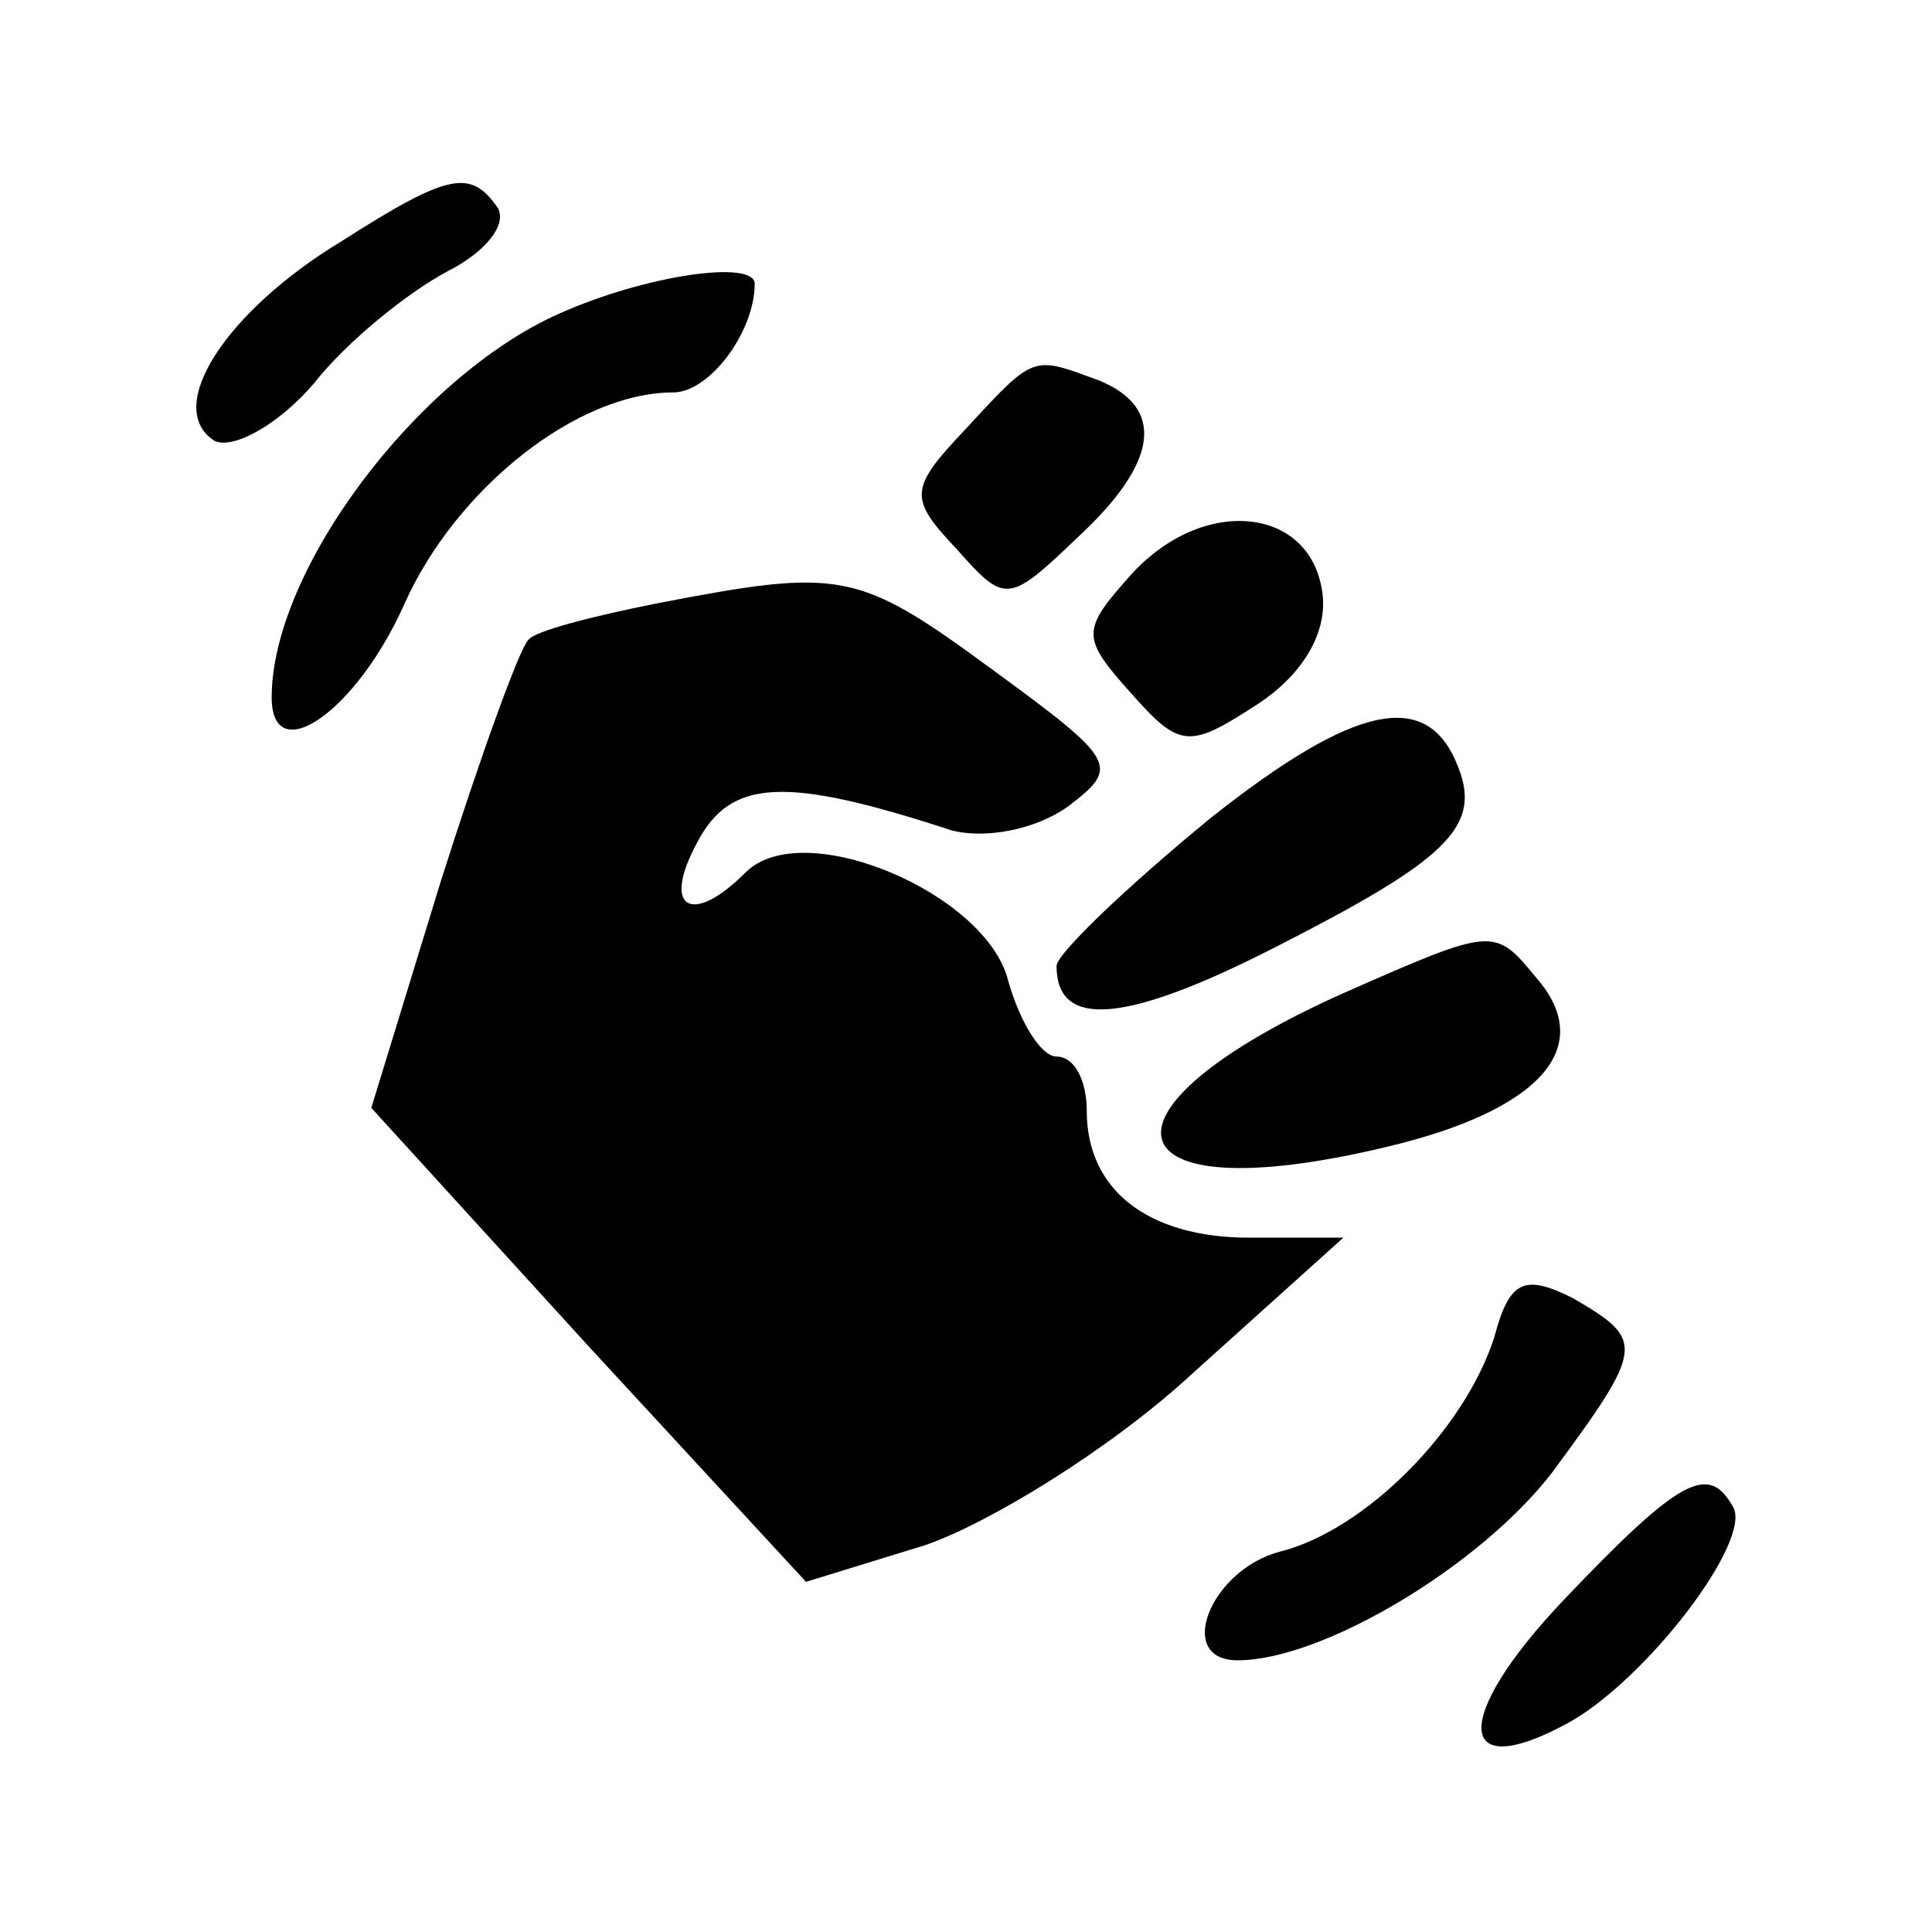 <?xml version="1.0" standalone="no"?>
<!DOCTYPE svg PUBLIC "-//W3C//DTD SVG 20010904//EN"
 "http://www.w3.org/TR/2001/REC-SVG-20010904/DTD/svg10.dtd">
<svg version="1.0" xmlns="http://www.w3.org/2000/svg"
 width="64pt" height="64pt" viewBox="0 0 64 64"
 preserveAspectRatio="xMidYMid meet">

<g transform="translate(0,64) scale(0.1,-0.1)"
fill="#000000" stroke="none">
<path d="M113 560 c-38 -23 -59 -55 -42 -66 6 -3 21 5 33 19 11 14 31 30 44
37 12 6 20 15 17 21 -9 13 -16 12 -52 -11z"/>
<path d="M185 536 c-47 -21 -95 -85 -95 -127 0 -24 28 -5 44 31 17 38 57 70
89 70 12 0 27 20 27 36 0 8 -36 3 -65 -10z"/>
<path d="M320 498 c-19 -20 -19 -23 -3 -40 16 -18 17 -18 40 4 27 25 29 43 7
52 -22 8 -21 9 -44 -16z"/>
<path d="M375 450 c-17 -19 -17 -21 0 -40 16 -18 19 -18 42 -3 15 10 23 24 21
37 -4 28 -39 32 -63 6z"/>
<path d="M217 440 c-20 -4 -40 -9 -42 -12 -3 -3 -16 -39 -29 -80 l-23 -75 72
-79 72 -78 39 12 c21 7 62 32 89 57 l50 45 -31 0 c-34 0 -54 16 -54 42 0 10
-4 18 -10 18 -5 0 -12 11 -16 25 -7 29 -68 55 -87 36 -18 -18 -28 -12 -16 10
11 21 29 22 84 4 11 -3 28 0 39 8 17 13 16 15 -25 45 -45 33 -50 34 -112 22z"/>
<path d="M401 369 c-28 -23 -51 -45 -51 -49 0 -21 23 -19 72 6 57 29 69 40 61
60 -10 26 -34 21 -82 -17z"/>
<path d="M445 311 c-87 -39 -78 -73 14 -51 51 12 70 33 50 56 -14 17 -14 17
-64 -5z"/>
<path d="M495 197 c-10 -31 -43 -64 -71 -71 -23 -6 -35 -36 -14 -36 28 0 80
31 104 62 31 42 31 44 7 58 -16 8 -21 6 -26 -13z"/>
<path d="M518 110 c-37 -39 -36 -61 1 -41 26 14 62 61 55 72 -8 14 -17 10 -56
-31z"/>
</g>
</svg>
